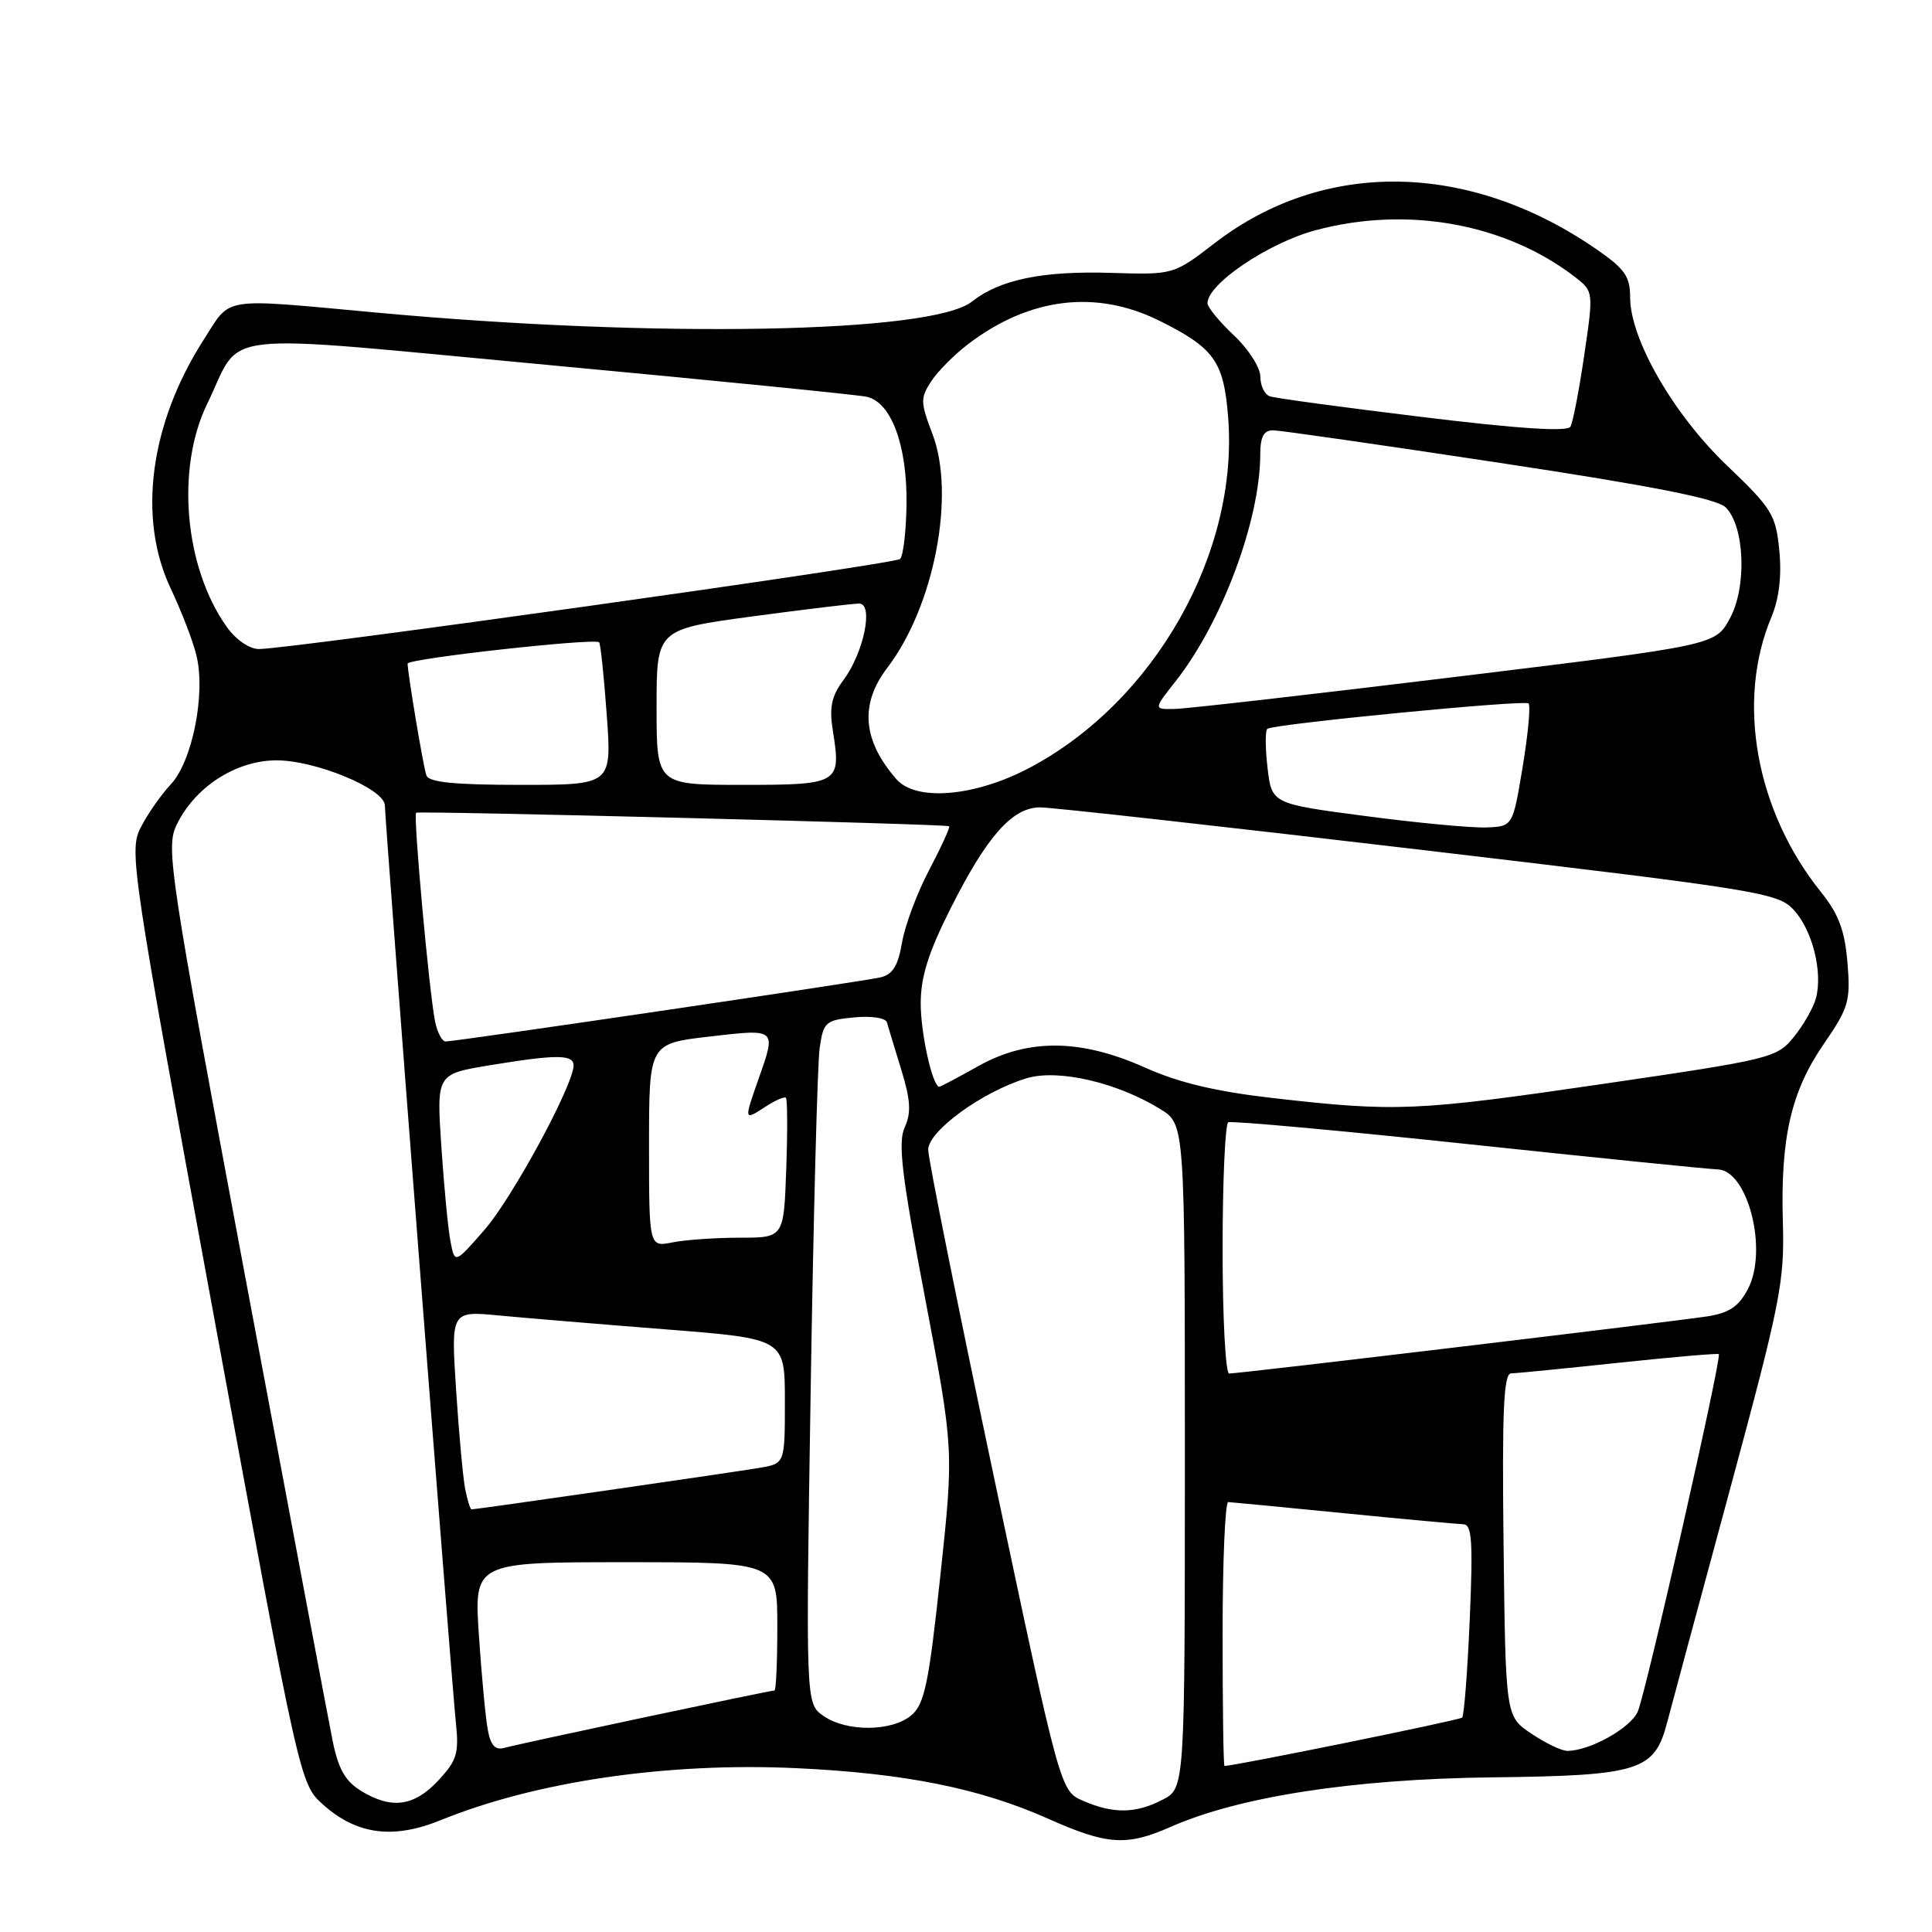 <?xml version="1.0" encoding="UTF-8" standalone="no"?>
<!DOCTYPE svg PUBLIC "-//W3C//DTD SVG 1.1//EN" "http://www.w3.org/Graphics/SVG/1.1/DTD/svg11.dtd" >
<svg xmlns="http://www.w3.org/2000/svg" xmlns:xlink="http://www.w3.org/1999/xlink" version="1.1" viewBox="0 0 256 256">
 <g >
 <path fill="currentColor"
d=" M 155.12 242.07 C 164.20 238.06 179.36 235.72 197.69 235.51 C 217.25 235.28 219.23 234.66 220.90 228.25 C 221.44 226.19 225.17 212.35 229.19 197.50 C 235.92 172.61 236.47 169.84 236.24 162.00 C 235.91 150.78 237.31 144.64 241.67 138.32 C 244.96 133.53 245.22 132.66 244.80 127.56 C 244.44 123.29 243.63 121.12 241.31 118.23 C 232.66 107.47 230.03 92.93 234.71 81.80 C 235.73 79.35 236.10 76.35 235.77 72.97 C 235.31 68.21 234.82 67.40 228.82 61.67 C 221.72 54.88 216.00 44.94 216.00 39.39 C 216.00 36.61 215.29 35.61 211.47 32.98 C 194.62 21.38 175.44 21.08 161.00 32.18 C 155.50 36.41 155.50 36.41 147.30 36.16 C 138.15 35.87 132.50 37.03 128.76 39.98 C 123.44 44.16 86.94 44.83 50.00 41.43 C 28.96 39.50 30.71 39.23 27.00 45.00 C 19.85 56.15 18.19 68.65 22.63 78.00 C 24.06 81.03 25.60 85.02 26.04 86.89 C 27.26 91.98 25.48 100.88 22.64 103.92 C 21.31 105.34 19.51 107.93 18.63 109.68 C 17.08 112.74 17.42 115.04 28.38 174.62 C 39.74 236.38 39.74 236.38 42.82 239.13 C 47.27 243.10 52.08 243.74 58.37 241.19 C 71.04 236.04 88.40 233.50 105.50 234.29 C 119.81 234.95 129.86 236.96 138.86 240.98 C 146.71 244.48 149.27 244.65 155.12 242.07 Z  M 143.50 238.61 C 140.50 237.30 140.50 237.30 131.74 195.90 C 126.93 173.13 122.99 153.53 122.99 152.34 C 123.00 149.86 130.23 144.61 136.05 142.87 C 140.22 141.62 148.02 143.43 153.75 146.96 C 157.00 148.97 157.00 148.97 157.00 192.96 C 157.00 236.95 157.00 236.95 154.05 238.47 C 150.49 240.32 147.50 240.36 143.50 238.61 Z  M 47.78 237.26 C 45.72 235.99 44.80 234.33 44.05 230.53 C 43.49 227.77 38.28 200.07 32.46 169.00 C 22.46 115.61 21.96 112.33 23.38 109.35 C 25.75 104.36 31.13 100.83 36.49 100.75 C 41.66 100.67 51.00 104.52 51.00 106.74 C 51.00 108.72 59.81 222.54 60.40 228.20 C 60.84 232.34 60.55 233.27 58.05 235.95 C 54.83 239.39 51.83 239.77 47.78 237.26 Z  M 162.00 216.50 C 162.00 206.88 162.34 199.01 162.75 199.03 C 163.16 199.05 170.03 199.71 178.00 200.50 C 185.97 201.29 193.13 201.95 193.90 201.97 C 195.04 201.99 195.19 204.23 194.75 214.56 C 194.45 221.47 194.00 227.34 193.74 227.59 C 193.39 227.94 163.71 233.97 162.25 234.00 C 162.11 234.00 162.00 226.12 162.00 216.50 Z  M 64.65 229.29 C 64.35 227.76 63.82 222.11 63.46 216.75 C 62.81 207.00 62.81 207.00 82.91 207.00 C 103.00 207.00 103.00 207.00 103.00 215.50 C 103.00 220.18 102.83 224.00 102.62 224.00 C 101.98 224.00 68.61 231.09 66.84 231.60 C 65.64 231.94 65.03 231.30 64.65 229.29 Z  M 202.90 229.71 C 199.50 227.42 199.50 227.42 199.23 204.71 C 199.02 186.90 199.24 182.00 200.23 181.98 C 200.93 181.97 207.35 181.33 214.50 180.57 C 221.65 179.81 227.61 179.30 227.75 179.43 C 228.18 179.84 218.08 224.37 217.01 226.80 C 216.05 228.99 210.65 232.00 207.68 232.00 C 206.92 232.00 204.77 230.97 202.90 229.71 Z  M 109.10 227.36 C 106.76 225.72 106.76 225.72 107.42 184.11 C 107.78 161.22 108.32 140.86 108.61 138.85 C 109.11 135.42 109.39 135.17 113.18 134.81 C 115.45 134.59 117.35 134.88 117.52 135.46 C 117.68 136.03 118.53 138.84 119.41 141.70 C 120.66 145.76 120.76 147.44 119.88 149.37 C 118.96 151.38 119.47 155.68 122.57 171.96 C 126.39 192.07 126.39 192.07 124.60 208.79 C 123.09 222.96 122.51 225.77 120.80 227.25 C 118.25 229.46 112.18 229.52 109.10 227.36 Z  M 61.63 197.25 C 61.34 195.74 60.80 189.82 60.43 184.10 C 59.76 173.70 59.76 173.70 66.13 174.31 C 69.63 174.64 79.59 175.47 88.25 176.15 C 104.00 177.39 104.00 177.39 104.00 185.65 C 104.00 193.91 104.00 193.91 100.75 194.48 C 97.58 195.03 63.14 200.00 62.49 200.00 C 62.31 200.00 61.92 198.76 61.63 197.25 Z  M 162.00 165.56 C 162.00 156.52 162.34 148.94 162.75 148.71 C 163.16 148.49 177.45 149.79 194.50 151.60 C 211.55 153.41 226.44 154.92 227.59 154.95 C 231.59 155.05 234.29 165.61 231.63 170.76 C 230.41 173.10 229.16 173.96 226.27 174.42 C 222.06 175.08 164.25 182.00 162.87 182.00 C 162.39 182.00 162.00 174.60 162.00 165.56 Z  M 59.69 164.48 C 59.37 162.84 58.83 157.18 58.48 151.91 C 57.84 142.32 57.84 142.32 64.86 141.16 C 73.72 139.70 76.00 139.70 76.00 141.18 C 76.00 143.76 67.87 158.77 64.18 162.98 C 60.26 167.47 60.26 167.47 59.69 164.48 Z  M 86.00 151.77 C 86.00 138.28 86.00 138.28 94.00 137.35 C 102.96 136.31 102.88 136.25 100.50 143.00 C 98.57 148.48 98.57 148.51 101.39 146.67 C 102.70 145.81 103.93 145.27 104.14 145.46 C 104.34 145.66 104.36 149.91 104.18 154.91 C 103.86 164.00 103.86 164.00 98.05 164.00 C 94.86 164.00 90.84 164.28 89.12 164.62 C 86.00 165.25 86.00 165.25 86.00 151.77 Z  M 168.76 145.51 C 161.14 144.64 156.21 143.47 151.77 141.48 C 143.21 137.64 136.22 137.57 129.62 141.27 C 126.94 142.77 124.62 144.00 124.47 144.00 C 123.57 144.00 122.00 136.98 122.00 132.97 C 122.00 129.44 123.01 126.22 125.96 120.37 C 130.77 110.80 134.13 107.01 137.79 106.98 C 139.28 106.97 161.88 109.49 188.00 112.57 C 233.45 117.94 235.60 118.29 237.71 120.60 C 240.15 123.27 241.54 128.78 240.63 132.24 C 240.31 133.48 238.99 135.80 237.71 137.38 C 235.45 140.18 234.75 140.35 212.44 143.62 C 187.68 147.24 185.00 147.36 168.76 145.51 Z  M 57.63 135.25 C 56.82 131.00 54.73 107.91 55.14 107.69 C 55.63 107.42 125.43 109.19 125.77 109.48 C 125.92 109.61 124.73 112.21 123.13 115.26 C 121.52 118.31 119.90 122.65 119.52 124.91 C 119.00 127.98 118.28 129.13 116.66 129.51 C 114.24 130.07 60.45 138.00 59.05 138.00 C 58.56 138.00 57.92 136.76 57.63 135.25 Z  M 181.00 108.14 C 168.50 106.50 168.50 106.50 167.95 101.69 C 167.64 99.04 167.64 96.73 167.95 96.56 C 169.12 95.90 202.04 92.70 202.54 93.21 C 202.83 93.50 202.48 97.28 201.76 101.62 C 200.45 109.50 200.45 109.50 196.98 109.64 C 195.06 109.72 187.88 109.05 181.00 108.14 Z  M 118.78 103.25 C 114.29 98.10 113.90 93.31 117.57 88.49 C 123.79 80.34 126.64 65.57 123.55 57.49 C 121.96 53.33 121.94 52.73 123.38 50.54 C 124.25 49.21 126.45 46.99 128.28 45.60 C 136.41 39.40 145.25 38.33 153.67 42.52 C 160.89 46.12 162.14 47.87 162.73 55.22 C 164.18 73.25 152.97 93.02 136.36 101.77 C 129.14 105.57 121.38 106.22 118.78 103.25 Z  M 56.50 102.75 C 56.09 101.61 54.03 89.28 54.01 87.93 C 54.00 87.27 78.88 84.51 79.39 85.11 C 79.58 85.33 80.03 89.66 80.40 94.75 C 81.07 104.00 81.07 104.00 69.00 104.00 C 60.25 104.00 56.82 103.66 56.50 102.75 Z  M 87.00 93.69 C 87.00 83.39 87.00 83.39 99.75 81.67 C 106.76 80.73 113.11 79.96 113.86 79.98 C 115.78 80.01 114.46 86.46 111.79 90.07 C 110.16 92.27 109.86 93.71 110.36 96.85 C 111.48 103.83 111.20 104.00 98.39 104.00 C 87.00 104.00 87.00 104.00 87.00 93.69 Z  M 155.79 90.25 C 161.91 82.47 166.95 68.99 166.99 60.25 C 167.00 57.82 167.44 57.01 168.75 57.02 C 169.71 57.04 183.22 58.98 198.78 61.34 C 219.05 64.41 227.51 66.08 228.67 67.24 C 231.20 69.77 231.49 77.84 229.19 82.00 C 227.26 85.50 227.26 85.50 192.88 89.69 C 173.97 92.00 157.22 93.91 155.67 93.94 C 152.83 94.00 152.83 94.00 155.79 90.25 Z  M 30.05 83.07 C 24.43 75.18 23.28 62.07 27.46 53.50 C 32.27 43.61 27.45 44.16 72.73 48.37 C 94.60 50.41 113.54 52.30 114.82 52.57 C 118.11 53.28 120.23 59.03 120.12 66.91 C 120.06 70.47 119.68 73.69 119.26 74.07 C 118.50 74.76 38.45 86.00 34.31 86.00 C 33.05 86.00 31.26 84.77 30.05 83.07 Z  M 188.50 55.26 C 178.05 53.99 168.94 52.76 168.25 52.51 C 167.56 52.26 167.00 51.09 167.00 49.90 C 167.00 48.71 165.43 46.25 163.50 44.44 C 161.57 42.62 160.00 40.71 160.00 40.18 C 160.00 37.63 167.99 32.22 174.28 30.52 C 186.45 27.23 199.61 29.62 208.83 36.81 C 211.13 38.61 211.15 38.73 209.92 47.06 C 209.24 51.70 208.42 55.97 208.09 56.54 C 207.69 57.23 201.27 56.82 188.50 55.26 Z "/>
</g>
</svg>